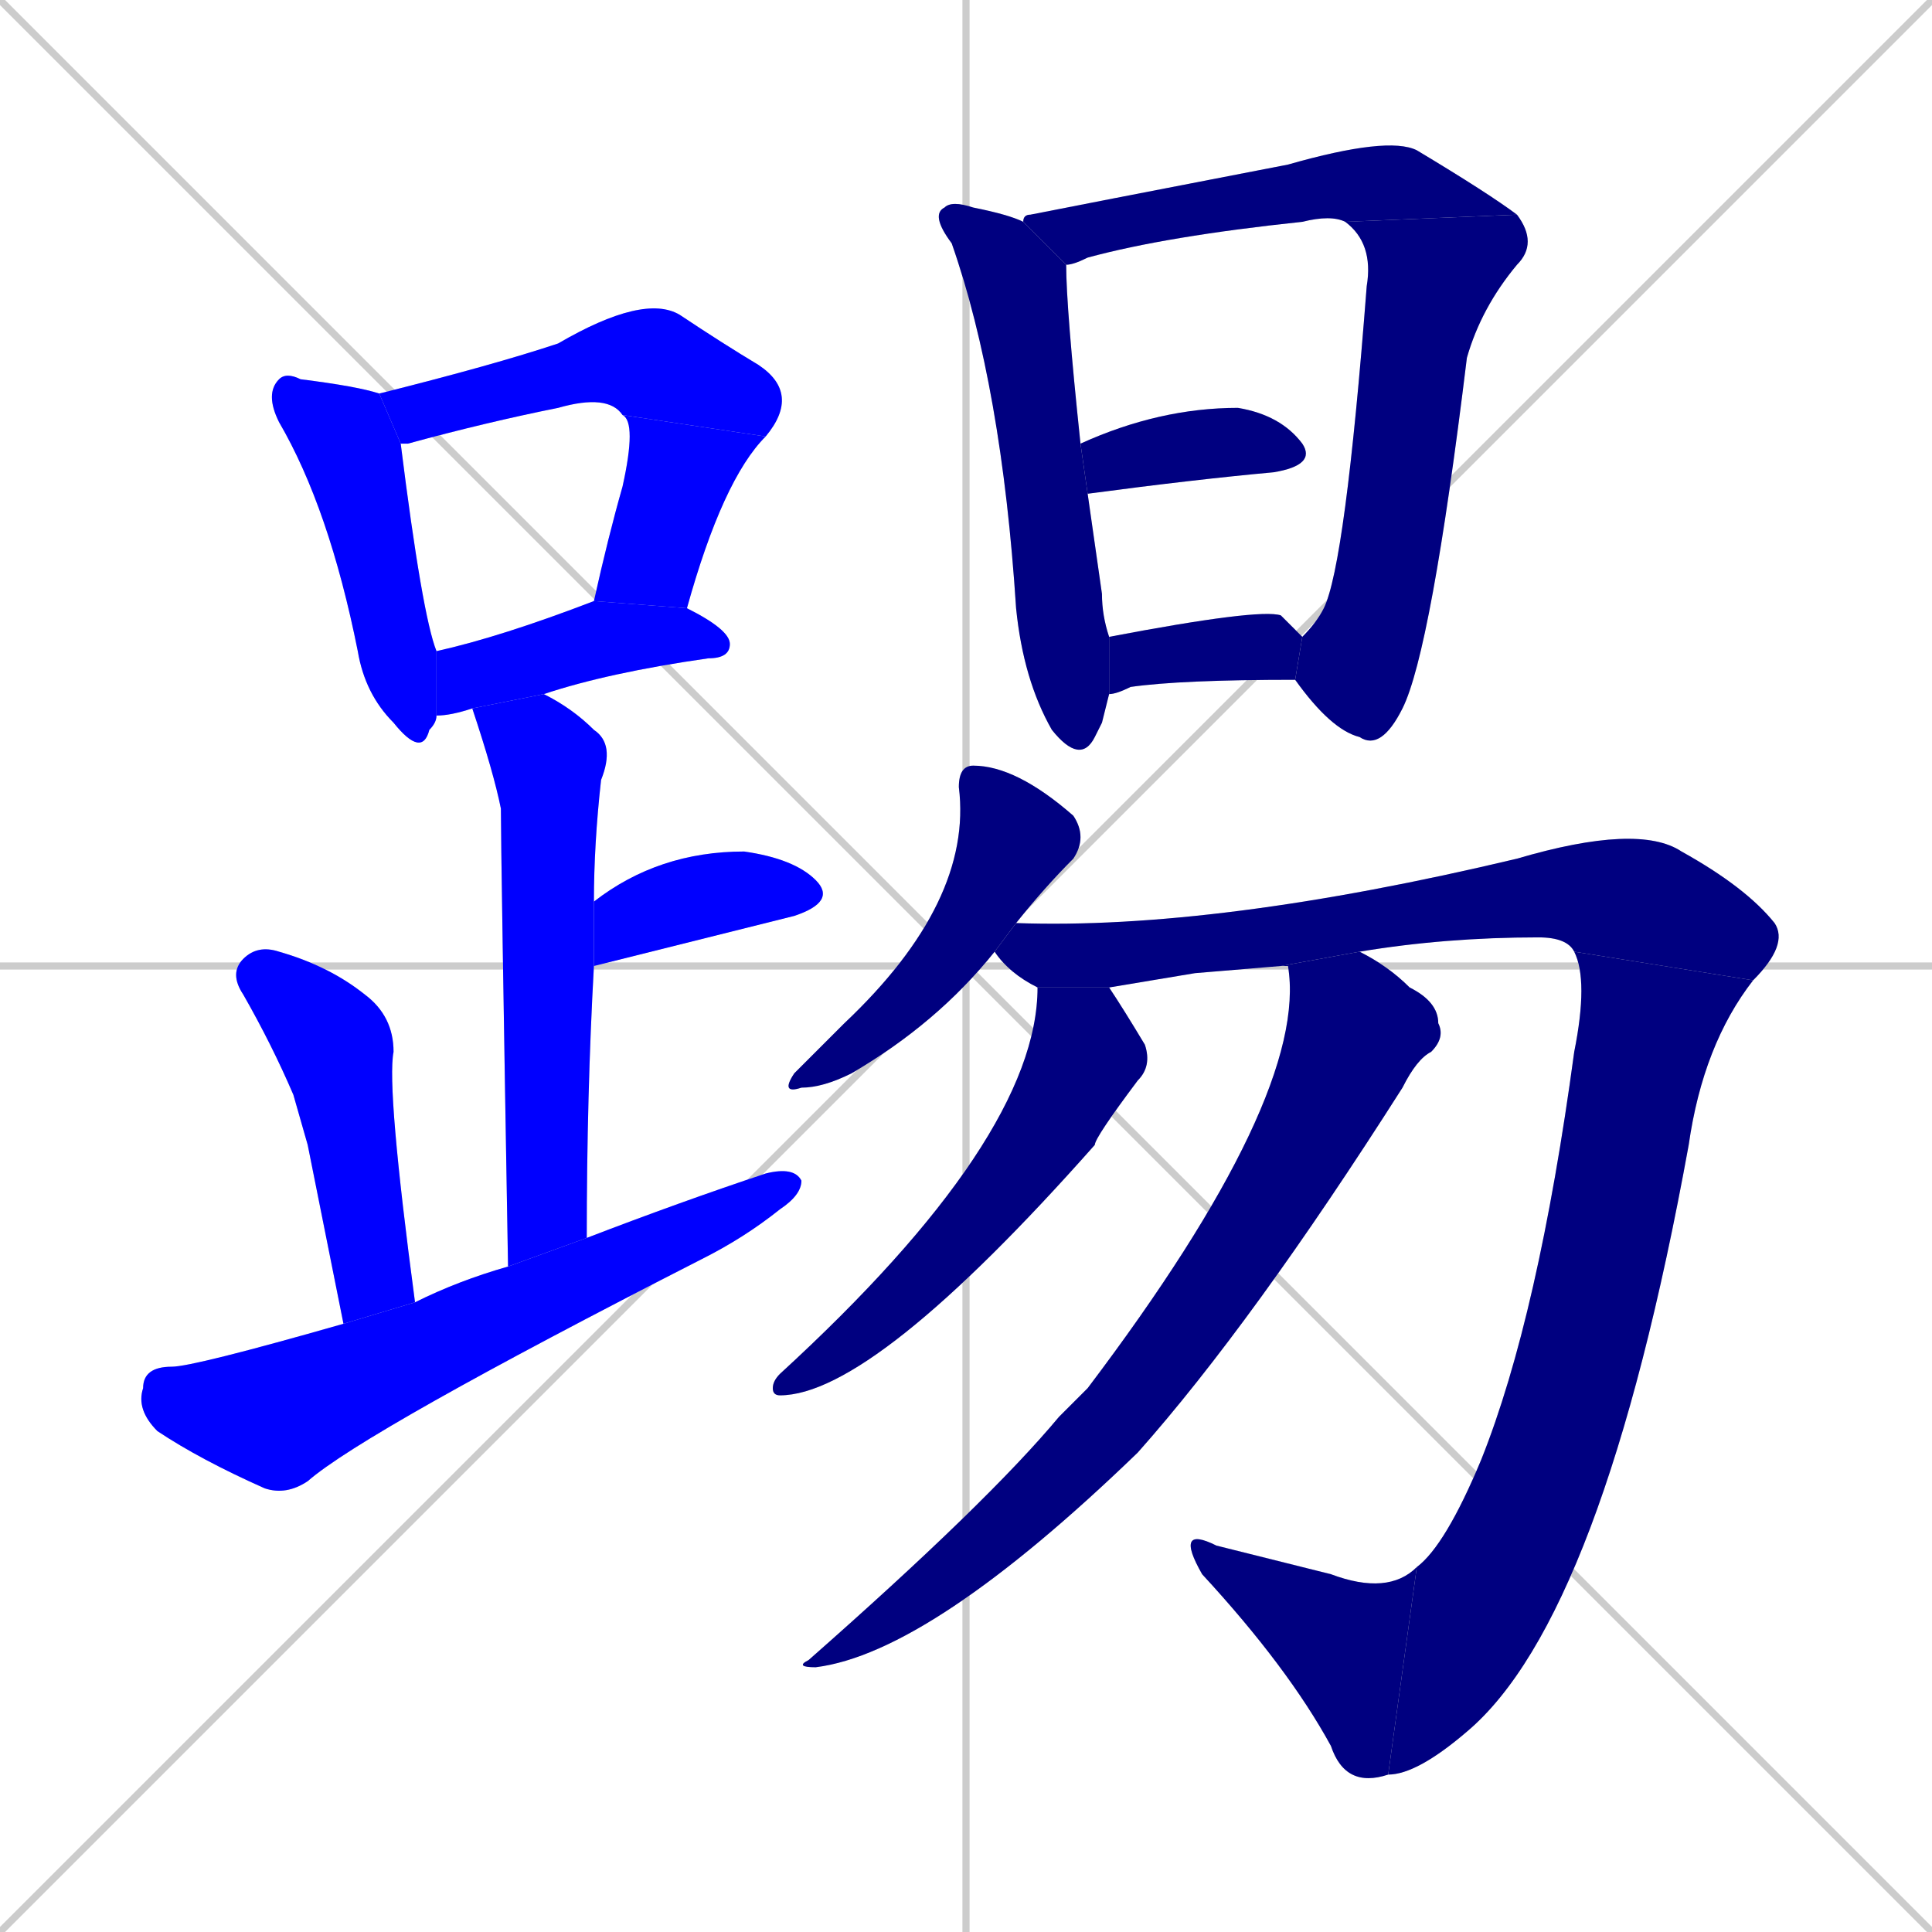 <svg xmlns="http://www.w3.org/2000/svg" xmlns:xlink="http://www.w3.org/1999/xlink" width="270" height="270"><defs><clipPath id="clip-mask-1"><rect x="37" y="52" width="24" height="54"><animate attributeName="y" from="-2" to="52" dur="0.200" begin="0; animate19.end + 1" id="animate1" fill="freeze"/></rect></clipPath><clipPath id="clip-mask-2"><rect x="53" y="41" width="59" height="21"><set attributeName="x" to="-6" begin="0; animate19.end + 1" /><animate attributeName="x" from="-6" to="53" dur="0.219" begin="animate1.end + 0.5" id="animate2" fill="freeze"/></rect></clipPath><clipPath id="clip-mask-3"><rect x="83" y="58" width="24" height="27"><set attributeName="y" to="31" begin="0; animate19.end + 1" /><animate attributeName="y" from="31" to="58" dur="0.100" begin="animate2.end" id="animate3" fill="freeze"/></rect></clipPath><clipPath id="clip-mask-4"><rect x="61" y="84" width="41" height="16"><set attributeName="x" to="20" begin="0; animate19.end + 1" /><animate attributeName="x" from="20" to="61" dur="0.152" begin="animate3.end + 0.5" id="animate4" fill="freeze"/></rect></clipPath><clipPath id="clip-mask-5"><rect x="66" y="97" width="20" height="80"><set attributeName="y" to="17" begin="0; animate19.end + 1" /><animate attributeName="y" from="17" to="97" dur="0.296" begin="animate4.end + 0.5" id="animate5" fill="freeze"/></rect></clipPath><clipPath id="clip-mask-6"><rect x="83" y="119" width="34" height="16"><set attributeName="x" to="49" begin="0; animate19.end + 1" /><animate attributeName="x" from="49" to="83" dur="0.126" begin="animate5.end + 0.5" id="animate6" fill="freeze"/></rect></clipPath><clipPath id="clip-mask-7"><rect x="32" y="132" width="26" height="53"><set attributeName="y" to="79" begin="0; animate19.end + 1" /><animate attributeName="y" from="79" to="132" dur="0.196" begin="animate6.end + 0.5" id="animate7" fill="freeze"/></rect></clipPath><clipPath id="clip-mask-8"><rect x="19" y="163" width="93" height="46"><set attributeName="x" to="-74" begin="0; animate19.end + 1" /><animate attributeName="x" from="-74" to="19" dur="0.344" begin="animate7.end + 0.5" id="animate8" fill="freeze"/></rect></clipPath><clipPath id="clip-mask-9"><rect x="130" y="28" width="25" height="79"><set attributeName="y" to="-51" begin="0; animate19.end + 1" /><animate attributeName="y" from="-51" to="28" dur="0.293" begin="animate8.end + 0.5" id="animate9" fill="freeze"/></rect></clipPath><clipPath id="clip-mask-10"><rect x="143" y="19" width="69" height="18"><set attributeName="x" to="74" begin="0; animate19.end + 1" /><animate attributeName="x" from="74" to="143" dur="0.256" begin="animate9.end + 0.5" id="animate10" fill="freeze"/></rect></clipPath><clipPath id="clip-mask-11"><rect x="181" y="30" width="34" height="75"><set attributeName="y" to="-45" begin="0; animate19.end + 1" /><animate attributeName="y" from="-45" to="30" dur="0.278" begin="animate10.end" id="animate11" fill="freeze"/></rect></clipPath><clipPath id="clip-mask-12"><rect x="151" y="57" width="33" height="12"><set attributeName="x" to="118" begin="0; animate19.end + 1" /><animate attributeName="x" from="118" to="151" dur="0.122" begin="animate11.end + 0.5" id="animate12" fill="freeze"/></rect></clipPath><clipPath id="clip-mask-13"><rect x="155" y="85" width="27" height="12"><set attributeName="x" to="128" begin="0; animate19.end + 1" /><animate attributeName="x" from="128" to="155" dur="0.100" begin="animate12.end + 0.5" id="animate13" fill="freeze"/></rect></clipPath><clipPath id="clip-mask-14"><rect x="109" y="107" width="43" height="46"><set attributeName="y" to="61" begin="0; animate19.end + 1" /><animate attributeName="y" from="61" to="107" dur="0.170" begin="animate13.end + 0.5" id="animate14" fill="freeze"/></rect></clipPath><clipPath id="clip-mask-15"><rect x="139" y="115" width="111" height="23"><set attributeName="x" to="28" begin="0; animate19.end + 1" /><animate attributeName="x" from="28" to="139" dur="0.411" begin="animate14.end + 0.5" id="animate15" fill="freeze"/></rect></clipPath><clipPath id="clip-mask-16"><rect x="194" y="133" width="51" height="115"><set attributeName="y" to="18" begin="0; animate19.end + 1" /><animate attributeName="y" from="18" to="133" dur="0.426" begin="animate15.end" id="animate16" fill="freeze"/></rect></clipPath><clipPath id="clip-mask-17"><rect x="164" y="213" width="34" height="37"><set attributeName="x" to="198" begin="0; animate19.end + 1" /><animate attributeName="x" from="198" to="164" dur="0.126" begin="animate16.end" id="animate17" fill="freeze"/></rect></clipPath><clipPath id="clip-mask-18"><rect x="108" y="138" width="53" height="57"><set attributeName="y" to="81" begin="0; animate19.end + 1" /><animate attributeName="y" from="81" to="138" dur="0.211" begin="animate17.end + 0.5" id="animate18" fill="freeze"/></rect></clipPath><clipPath id="clip-mask-19"><rect x="111" y="133" width="91" height="100"><set attributeName="y" to="33" begin="0; animate19.end + 1" /><animate attributeName="y" from="33" to="133" dur="0.370" begin="animate18.end + 0.5" id="animate19" fill="freeze"/></rect></clipPath></defs><path d="M 0 0 L 270 270 M 270 0 L 0 270 M 135 0 L 135 270 M 0 135 L 270 135" stroke="#CCCCCC" /><path d="M 61 100 Q 61 101 60 102 Q 59 106 55 101 Q 51 97 50 91 Q 46 71 39 59 Q 37 55 39 53 Q 40 52 42 53 Q 50 54 53 55 L 56 62 Q 59 86 61 91" fill="#CCCCCC"/><path d="M 53 55 Q 69 51 78 48 Q 90 41 95 44 Q 101 48 106 51 Q 112 55 107 61 L 87 58 Q 85 55 78 57 Q 68 59 57 62 Q 56 62 56 62" fill="#CCCCCC"/><path d="M 83 84 Q 85 75 87 68 Q 89 59 87 58 L 107 61 Q 101 67 96 85" fill="#CCCCCC"/><path d="M 66 99 Q 63 100 61 100 L 61 91 Q 70 89 83 84 L 96 85 Q 102 88 102 90 Q 102 92 99 92 Q 85 94 76 97" fill="#CCCCCC"/><path d="M 71 177 Q 70 119 70 113 Q 69 108 66 99 L 76 97 Q 80 99 83 102 Q 86 104 84 109 Q 83 118 83 126 L 83 135 Q 82 153 82 173" fill="#CCCCCC"/><path d="M 83 126 Q 92 119 104 119 Q 111 120 114 123 Q 117 126 111 128 Q 83 135 83 135" fill="#CCCCCC"/><path d="M 43 160 L 41 153 Q 38 146 34 139 Q 32 136 34 134 Q 36 132 39 133 Q 46 135 51 139 Q 55 142 55 147 Q 54 152 58 182 L 48 185" fill="#CCCCCC"/><path d="M 58 182 Q 64 179 71 177 L 82 173 Q 95 168 107 164 Q 111 163 112 165 Q 112 167 109 169 Q 104 173 98 176 Q 51 200 43 207 Q 40 209 37 208 Q 28 204 22 200 Q 19 197 20 194 Q 20 191 24 191 Q 27 191 48 185" fill="#CCCCCC"/><path d="M 154 101 L 153 103 Q 151 107 147 102 Q 143 95 142 85 Q 140 54 133 34 Q 130 30 132 29 Q 133 28 136 29 Q 141 30 143 31 L 149 37 Q 149 43 151 62 L 152 69 Q 153 76 154 83 Q 154 86 155 89 L 155 97" fill="#CCCCCC"/><path d="M 143 31 Q 143 30 144 30 Q 149 29 180 23 Q 194 19 198 21 Q 208 27 212 30 L 188 31 Q 186 30 182 31 Q 163 33 152 36 Q 150 37 149 37" fill="#CCCCCC"/><path d="M 182 89 Q 184 87 185 85 Q 188 79 191 40 Q 192 34 188 31 L 212 30 Q 215 34 212 37 Q 207 43 205 50 Q 200 91 196 99 Q 193 105 190 103 Q 186 102 181 95" fill="#CCCCCC"/><path d="M 151 62 Q 162 57 173 57 Q 179 58 182 62 Q 184 65 178 66 Q 167 67 152 69" fill="#CCCCCC"/><path d="M 155 89 Q 176 85 179 86 Q 181 88 182 89 L 181 95 Q 165 95 158 96 Q 156 97 155 97" fill="#CCCCCC"/><path d="M 139 133 Q 131 143 119 150 Q 115 152 112 152 Q 109 153 111 150 Q 114 147 118 143 Q 136 126 134 110 Q 134 107 136 107 Q 142 107 150 114 Q 152 117 150 120 Q 146 124 142 129" fill="#CCCCCC"/><path d="M 167 136 L 155 138 L 145 138 Q 141 136 139 133 L 142 129 Q 170 130 212 120 Q 229 115 235 119 Q 244 124 248 129 Q 250 132 245 137 L 220 133 Q 219 131 215 131 Q 202 131 190 133 L 179 135" fill="#CCCCCC"/><path d="M 245 137 Q 238 146 236 160 Q 224 226 205 242 Q 198 248 194 248 L 198 219 Q 202 216 207 204 Q 215 184 220 147 Q 222 137 220 133" fill="#CCCCCC"/><path d="M 194 248 Q 188 250 186 244 Q 180 233 168 220 Q 164 213 170 216 Q 178 218 186 220 Q 194 223 198 219" fill="#CCCCCC"/><path d="M 155 138 Q 157 141 160 146 Q 161 149 159 151 Q 153 159 153 160 Q 122 195 109 195 Q 108 195 108 194 Q 108 193 109 192 Q 145 159 145 138" fill="#CCCCCC"/><path d="M 190 133 Q 194 135 197 138 Q 201 140 201 143 Q 202 145 200 147 Q 198 148 196 152 Q 175 185 159 203 Q 130 231 114 233 Q 111 233 113 232 Q 138 210 148 198 Q 150 196 152 194 Q 183 153 180 135 Q 179 135 179 135" fill="#CCCCCC"/><path d="M 61 100 Q 61 101 60 102 Q 59 106 55 101 Q 51 97 50 91 Q 46 71 39 59 Q 37 55 39 53 Q 40 52 42 53 Q 50 54 53 55 L 56 62 Q 59 86 61 91" fill="#0000ff" clip-path="url(#clip-mask-1)" /><path d="M 53 55 Q 69 51 78 48 Q 90 41 95 44 Q 101 48 106 51 Q 112 55 107 61 L 87 58 Q 85 55 78 57 Q 68 59 57 62 Q 56 62 56 62" fill="#0000ff" clip-path="url(#clip-mask-2)" /><path d="M 83 84 Q 85 75 87 68 Q 89 59 87 58 L 107 61 Q 101 67 96 85" fill="#0000ff" clip-path="url(#clip-mask-3)" /><path d="M 66 99 Q 63 100 61 100 L 61 91 Q 70 89 83 84 L 96 85 Q 102 88 102 90 Q 102 92 99 92 Q 85 94 76 97" fill="#0000ff" clip-path="url(#clip-mask-4)" /><path d="M 71 177 Q 70 119 70 113 Q 69 108 66 99 L 76 97 Q 80 99 83 102 Q 86 104 84 109 Q 83 118 83 126 L 83 135 Q 82 153 82 173" fill="#0000ff" clip-path="url(#clip-mask-5)" /><path d="M 83 126 Q 92 119 104 119 Q 111 120 114 123 Q 117 126 111 128 Q 83 135 83 135" fill="#0000ff" clip-path="url(#clip-mask-6)" /><path d="M 43 160 L 41 153 Q 38 146 34 139 Q 32 136 34 134 Q 36 132 39 133 Q 46 135 51 139 Q 55 142 55 147 Q 54 152 58 182 L 48 185" fill="#0000ff" clip-path="url(#clip-mask-7)" /><path d="M 58 182 Q 64 179 71 177 L 82 173 Q 95 168 107 164 Q 111 163 112 165 Q 112 167 109 169 Q 104 173 98 176 Q 51 200 43 207 Q 40 209 37 208 Q 28 204 22 200 Q 19 197 20 194 Q 20 191 24 191 Q 27 191 48 185" fill="#0000ff" clip-path="url(#clip-mask-8)" /><path d="M 154 101 L 153 103 Q 151 107 147 102 Q 143 95 142 85 Q 140 54 133 34 Q 130 30 132 29 Q 133 28 136 29 Q 141 30 143 31 L 149 37 Q 149 43 151 62 L 152 69 Q 153 76 154 83 Q 154 86 155 89 L 155 97" fill="#000080" clip-path="url(#clip-mask-9)" /><path d="M 143 31 Q 143 30 144 30 Q 149 29 180 23 Q 194 19 198 21 Q 208 27 212 30 L 188 31 Q 186 30 182 31 Q 163 33 152 36 Q 150 37 149 37" fill="#000080" clip-path="url(#clip-mask-10)" /><path d="M 182 89 Q 184 87 185 85 Q 188 79 191 40 Q 192 34 188 31 L 212 30 Q 215 34 212 37 Q 207 43 205 50 Q 200 91 196 99 Q 193 105 190 103 Q 186 102 181 95" fill="#000080" clip-path="url(#clip-mask-11)" /><path d="M 151 62 Q 162 57 173 57 Q 179 58 182 62 Q 184 65 178 66 Q 167 67 152 69" fill="#000080" clip-path="url(#clip-mask-12)" /><path d="M 155 89 Q 176 85 179 86 Q 181 88 182 89 L 181 95 Q 165 95 158 96 Q 156 97 155 97" fill="#000080" clip-path="url(#clip-mask-13)" /><path d="M 139 133 Q 131 143 119 150 Q 115 152 112 152 Q 109 153 111 150 Q 114 147 118 143 Q 136 126 134 110 Q 134 107 136 107 Q 142 107 150 114 Q 152 117 150 120 Q 146 124 142 129" fill="#000080" clip-path="url(#clip-mask-14)" /><path d="M 167 136 L 155 138 L 145 138 Q 141 136 139 133 L 142 129 Q 170 130 212 120 Q 229 115 235 119 Q 244 124 248 129 Q 250 132 245 137 L 220 133 Q 219 131 215 131 Q 202 131 190 133 L 179 135" fill="#000080" clip-path="url(#clip-mask-15)" /><path d="M 245 137 Q 238 146 236 160 Q 224 226 205 242 Q 198 248 194 248 L 198 219 Q 202 216 207 204 Q 215 184 220 147 Q 222 137 220 133" fill="#000080" clip-path="url(#clip-mask-16)" /><path d="M 194 248 Q 188 250 186 244 Q 180 233 168 220 Q 164 213 170 216 Q 178 218 186 220 Q 194 223 198 219" fill="#000080" clip-path="url(#clip-mask-17)" /><path d="M 155 138 Q 157 141 160 146 Q 161 149 159 151 Q 153 159 153 160 Q 122 195 109 195 Q 108 195 108 194 Q 108 193 109 192 Q 145 159 145 138" fill="#000080" clip-path="url(#clip-mask-18)" /><path d="M 190 133 Q 194 135 197 138 Q 201 140 201 143 Q 202 145 200 147 Q 198 148 196 152 Q 175 185 159 203 Q 130 231 114 233 Q 111 233 113 232 Q 138 210 148 198 Q 150 196 152 194 Q 183 153 180 135 Q 179 135 179 135" fill="#000080" clip-path="url(#clip-mask-19)" /></svg>